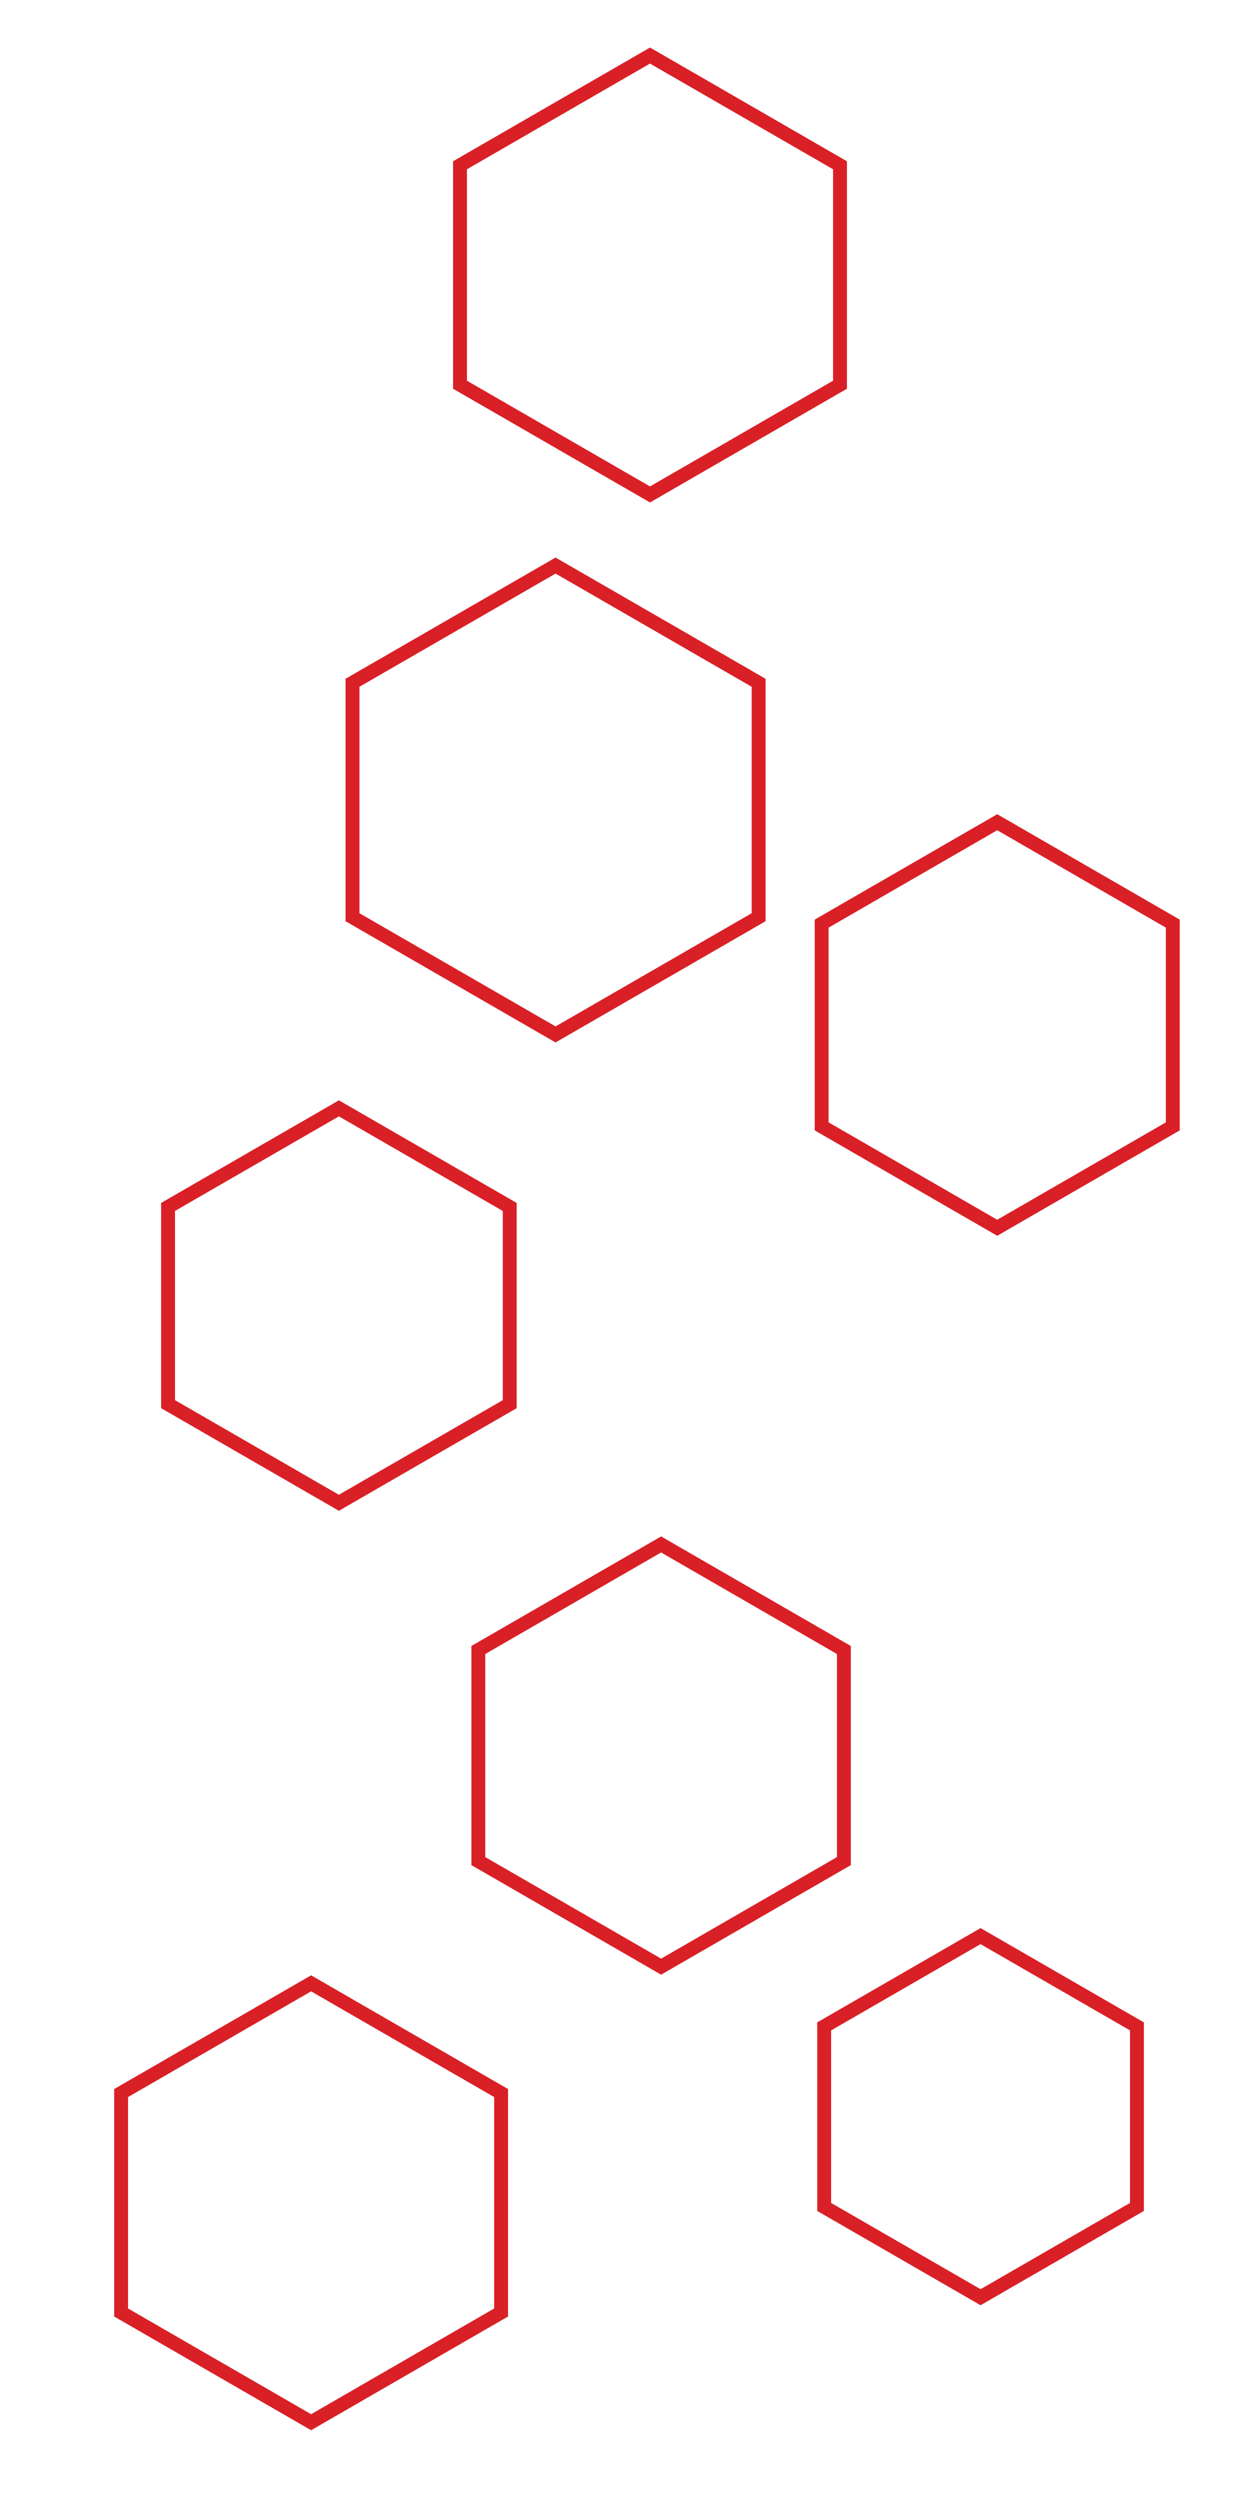 <svg id="visual" viewBox="0 0 450 900" width="450" height="900" xmlns="http://www.w3.org/2000/svg" xmlns:xlink="http://www.w3.org/1999/xlink" version="1.1"><g><g transform="translate(200 288)"><path d="M0 -84.4L73.1 -42.2L73.1 42.2L0 84.4L-73.1 42.2L-73.1 -42.2Z" fill="none" stroke="#d92027" stroke-width="5"></path></g><g transform="translate(238 632)"><path d="M0 -76L65.8 -38L65.8 38L0 76L-65.8 38L-65.8 -38Z" stroke="#d92027" fill="none" stroke-width="5"></path></g><g transform="translate(234 99)"><path d="M0 -79L68.4 -39.5L68.4 39.5L0 79L-68.4 39.5L-68.4 -39.5Z" stroke="#d92027" fill="none" stroke-width="5"></path></g><g transform="translate(122 470)"><path d="M0 -71L61.5 -35.5L61.5 35.5L0 71L-61.5 35.5L-61.5 -35.5Z" stroke="#d92027" fill="none" stroke-width="5"></path></g><g transform="translate(359 369)"><path d="M0 -73L63.2 -36.5L63.2 36.5L0 73L-63.2 36.5L-63.2 -36.5Z" stroke="#d92027" fill="none" stroke-width="5"></path></g><g transform="translate(112 793)"><path d="M0 -79L68.4 -39.5L68.4 39.5L0 79L-68.4 39.5L-68.4 -39.5Z" stroke="#d92027" fill="none" stroke-width="5"></path></g><g transform="translate(353 762)"><path d="M0 -65L56.3 -32.5L56.3 32.5L0 65L-56.3 32.5L-56.3 -32.5Z" stroke="#d92027" fill="none" stroke-width="5"></path></g></g></svg>